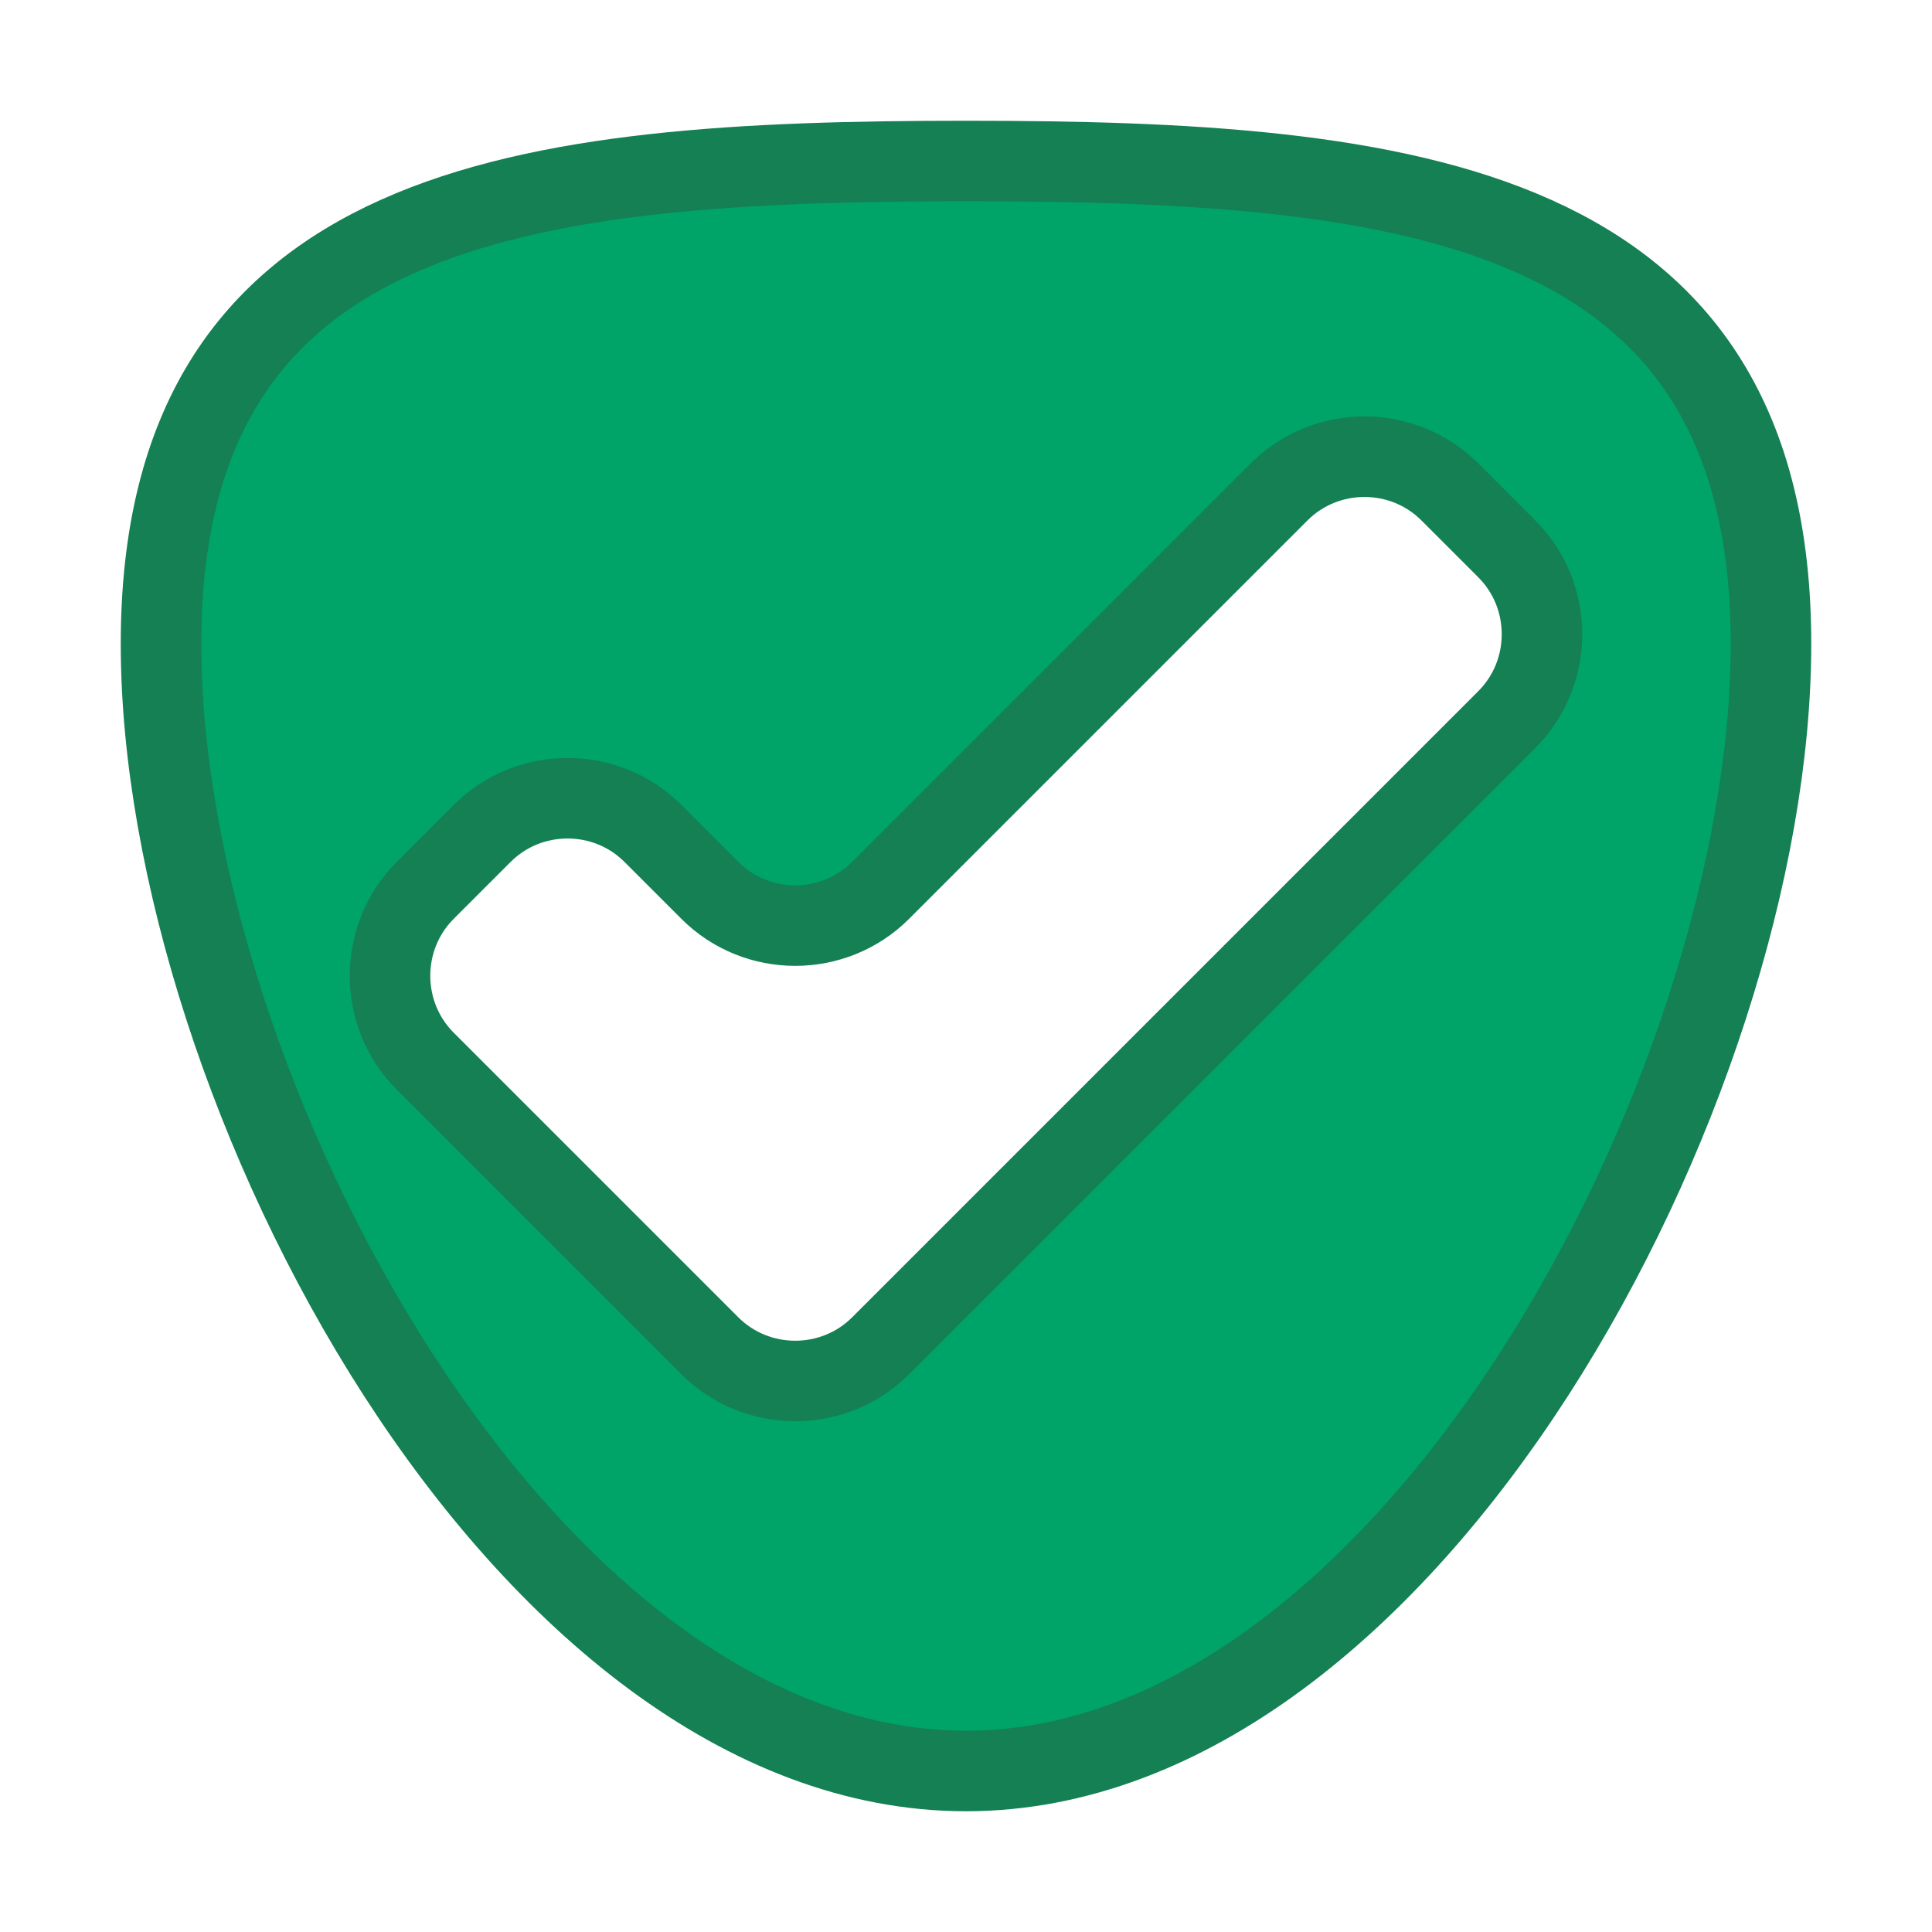 <?xml version='1.0' encoding='UTF-8' standalone='yes'?>
<svg version='1.1' xmlns='http://www.w3.org/2000/svg' xml:space='preserve'
     xmlns:xlink='http://www.w3.org/1999/xlink'
     width='48px' height='48px' viewBox='-23 -23 48 48' preserveAspectRatio='xMidYMid'
     stroke-linejoin='round' stroke-linecap='round'
     id='icon'>

  <defs>

    <filter id='shadow' color-interpolation-filters='sRGB'>
      <feFlood        result='black' flood-color='hsl(0, 0%, 0%)' flood-opacity='0.5'/>
      <feComposite    result='cut-out' in='black' in2='SourceGraphic' operator='in'/>
      <feGaussianBlur result='blur' in='cut-out' stdDeviation='1'/>
      <feOffset       result='offset' dx='1' dy='1'/>
      <feComposite    result='final' in='SourceGraphic' in2='offset' operator='over'/>
    </filter>

    <symbol id='bg-shield' overflow='visible'>
      <path d='M 0 0
        m                                    0.00 -20.00
        c   11.00   0.00    20.00   1.00    20.00  12.00
        c    0.00  11.00    -9.00  28.00   -20.00  28.00
        c  -11.00   0.00   -20.00 -17.00   -20.00 -28.00
        c    0.00 -11.00     9.00 -12.00    20.00 -12.00
        z'/>
    </symbol>

    <symbol id='tick-mark' overflow='visible'>
      <path d='M 0 0
        m                                    3.00 -14.00
        h                                    2.00
        c    1.65   0.00     3.00   1.35     3.00   3.00
        v                                          22.00
        c    0.00   1.65    -1.35   3.00    -3.00   3.00
        h                                  -10.00
        c   -1.65   0.00    -3.00  -1.35    -3.00  -3.00
        v                                          -2.00
        c    0.00  -1.65     1.35  -3.00     3.00  -3.00
        h                                    2.00
        c    1.65   0.00     3.00  -1.35     3.00  -3.00
        v                                         -14.00
        c    0.00  -1.65     1.35  -3.00     3.00  -3.00
        z'/>
    </symbol>

  </defs>

  <use id='background' fill='#00A368' stroke='#148053' stroke-width='2' xlink:href='#bg-shield' x='0' y= '0' filter='url(#shadow)'/>
  <use id='foreground' fill='#FFFFFF' stroke='#148053' stroke-width='2' xlink:href='#tick-mark' x='1' y='-3' transform='rotate(45, 1, -3)'/>

</svg>
